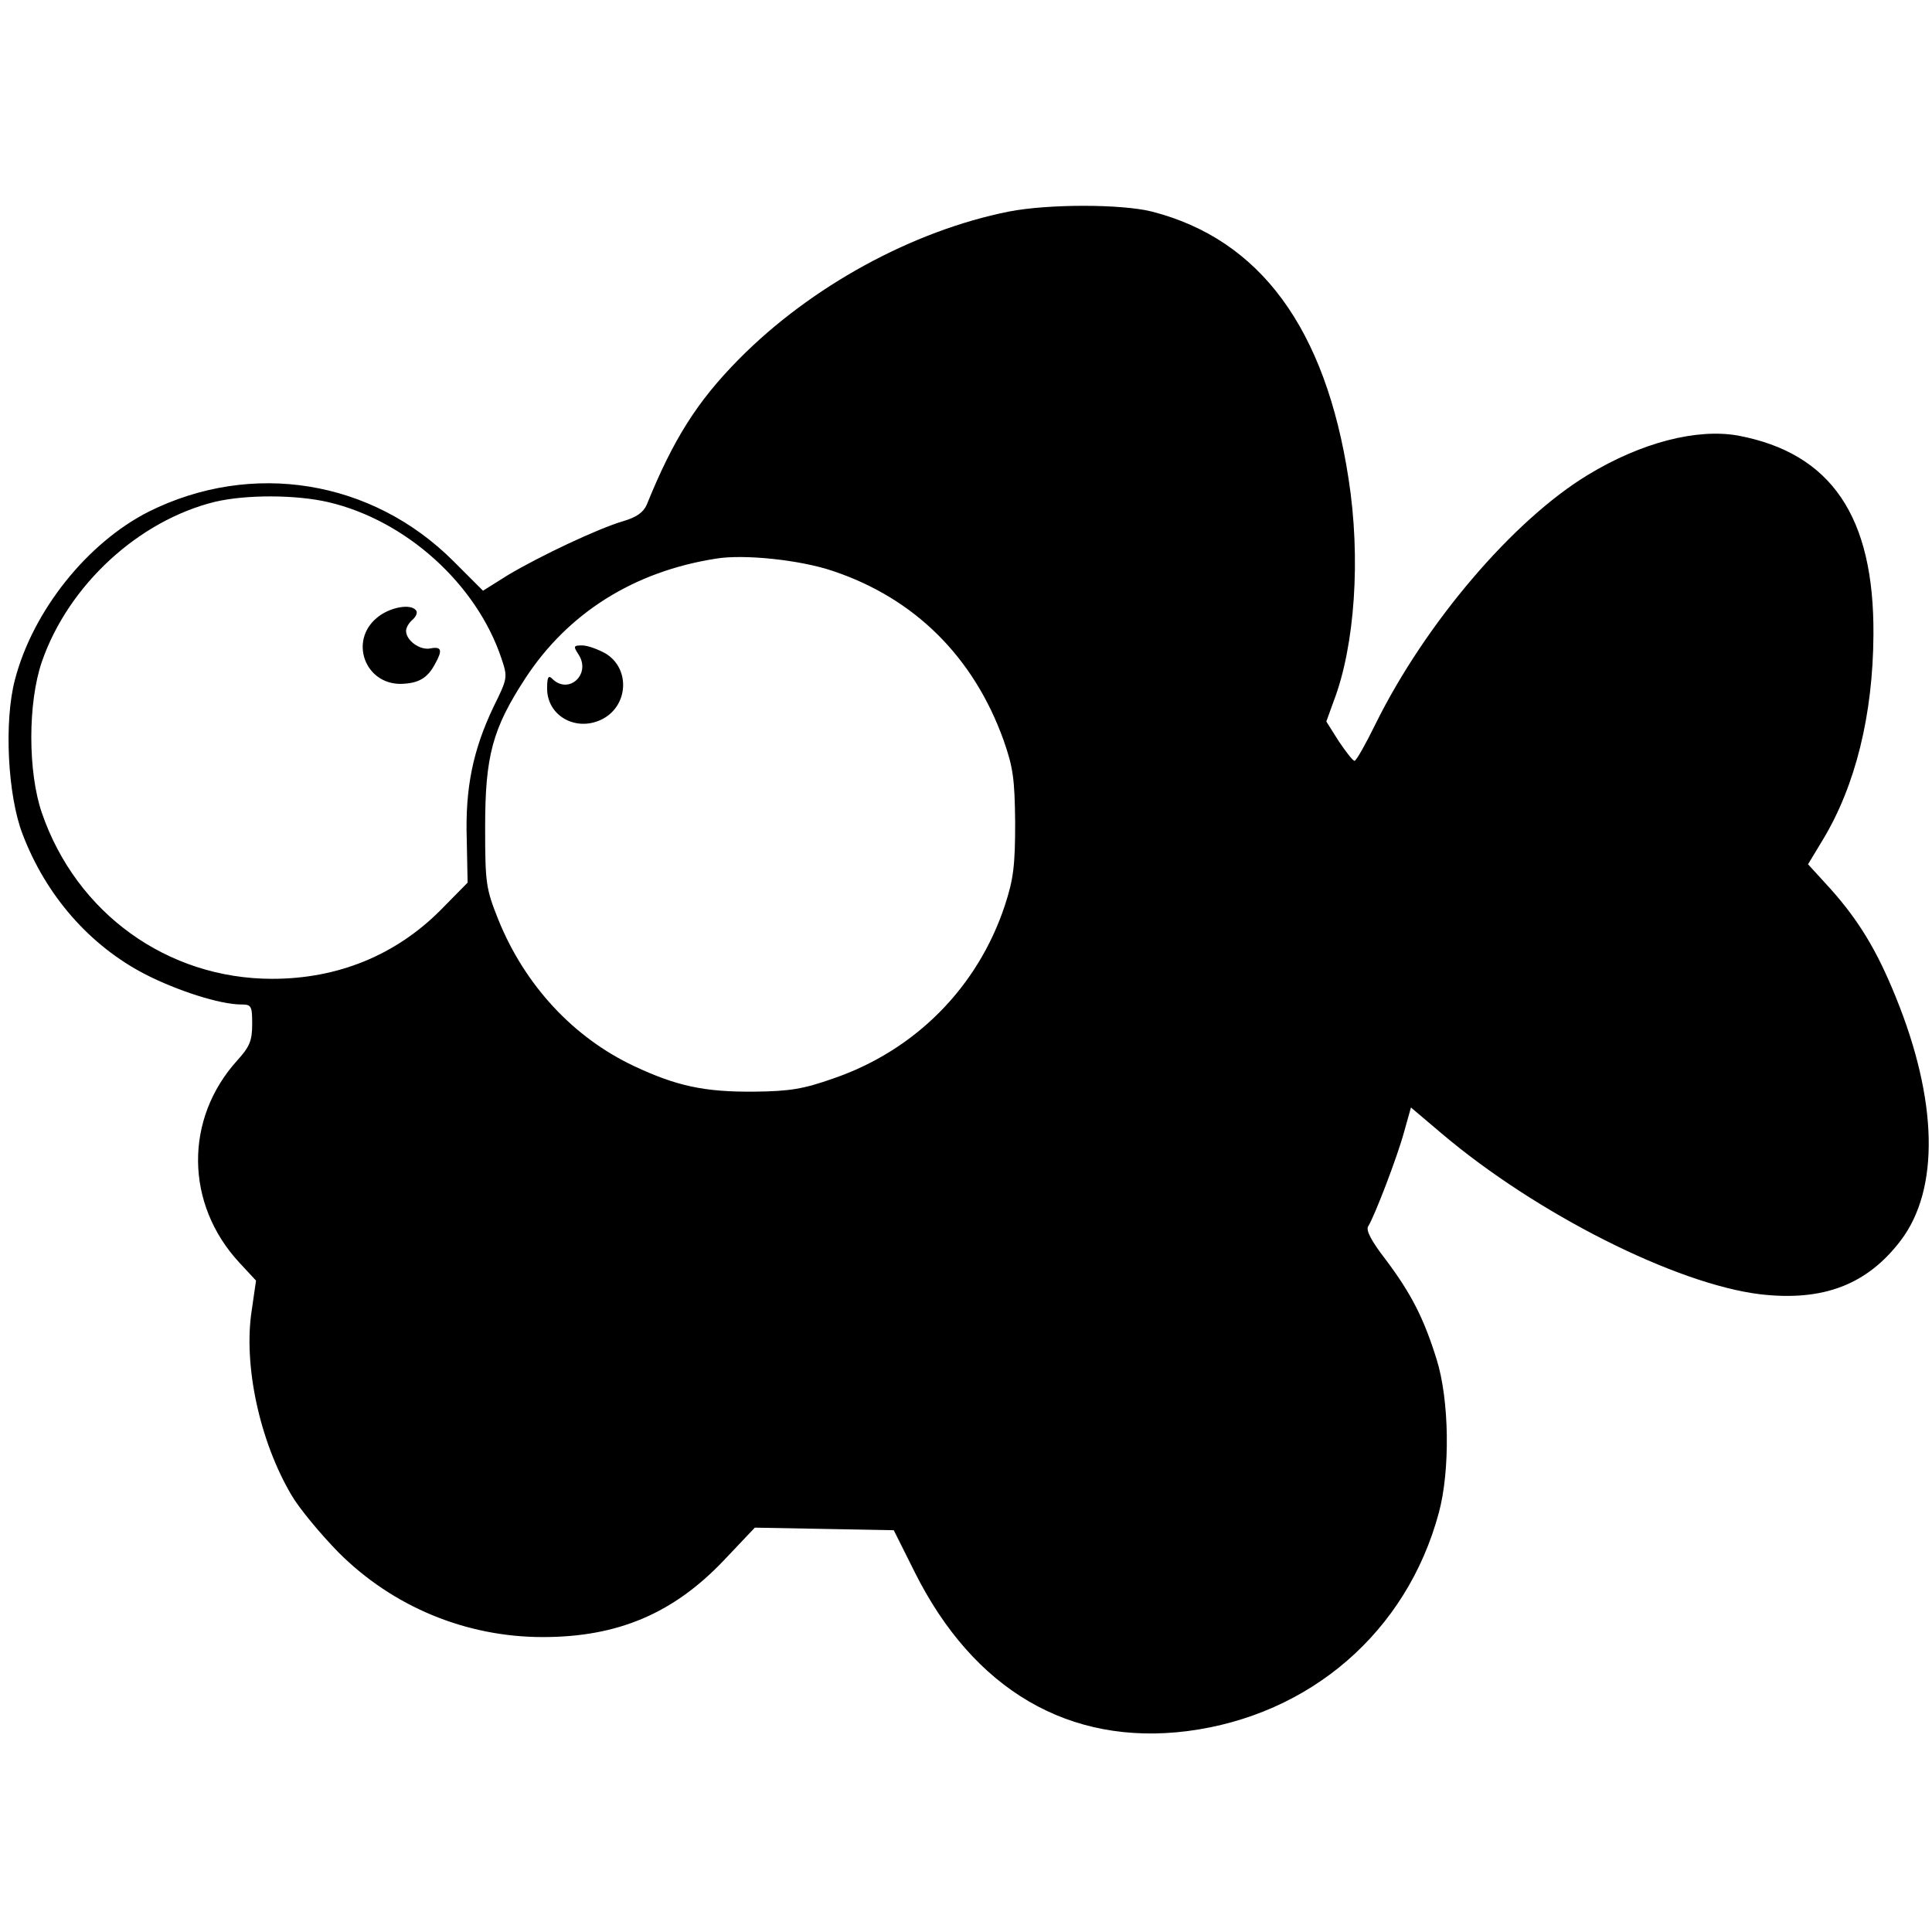 <?xml version="1.0" standalone="no"?>
<!DOCTYPE svg PUBLIC "-//W3C//DTD SVG 20010904//EN"
 "http://www.w3.org/TR/2001/REC-SVG-20010904/DTD/svg10.dtd">
<svg version="1.0" xmlns="http://www.w3.org/2000/svg"
 width="452pt" height="452pt" viewBox="0 0 452 452"
 preserveAspectRatio="xMidYMid meet">
<g transform="translate(0,452) scale(0.1,-0.1)"
fill="#000000" stroke="none">
<path d="M2360 4025 c-225 -45 -463 -175 -631 -345 -98 -99 -154 -188 -216
-341 -8 -18 -24 -29 -54 -38 -59 -17 -196 -82 -270 -126 l-59 -37 -69 69
c-191 191 -472 236 -713 116 -144 -73 -271 -232 -313 -393 -26 -98 -17 -272
18 -362 55 -144 157 -260 286 -327 76 -39 176 -71 225 -71 24 0 26 -3 26 -46
0 -39 -6 -53 -35 -85 -124 -137 -122 -336 5 -473 l39 -42 -10 -69 c-20 -128
18 -306 93 -433 18 -31 68 -91 110 -134 127 -127 298 -198 478 -198 175 0 305
55 423 179 l73 77 163 -3 162 -3 49 -98 c138 -276 362 -407 638 -372 287 37
513 232 588 510 27 99 25 264 -5 360 -30 96 -59 153 -119 233 -34 44 -47 69
-41 78 15 24 68 162 84 221 l16 57 72 -61 c222 -188 548 -352 745 -376 147
-17 250 22 329 126 91 120 87 327 -12 570 -44 109 -87 179 -152 252 l-53 58
35 58 c76 126 117 292 118 479 2 277 -99 425 -317 466 -96 17 -226 -16 -351
-92 -175 -106 -380 -347 -496 -581 -24 -49 -46 -88 -50 -88 -4 0 -20 21 -37
46 l-29 46 17 47 c50 130 64 336 35 521 -54 352 -207 560 -460 625 -72 18
-243 18 -335 0z m-1591 -680 c182 -43 346 -192 404 -365 15 -45 15 -46 -19
-115 -47 -99 -66 -188 -62 -309 l2 -101 -64 -65 c-105 -105 -240 -160 -393
-160 -245 0 -458 153 -539 388 -33 96 -33 258 0 354 62 179 226 330 405 374
72 17 189 17 266 -1z m1180 -161 c191 -64 329 -201 399 -396 22 -63 26 -89 27
-193 0 -100 -4 -132 -24 -193 -63 -191 -209 -339 -401 -405 -71 -25 -102 -30
-185 -31 -117 -1 -182 13 -282 60 -142 67 -255 189 -317 342 -29 73 -31 84
-31 217 0 166 17 230 94 348 100 153 254 250 446 280 65 11 198 -3 274 -29z"/>
<path d="M881 3074 c-64 -54 -27 -154 56 -154 42 1 63 13 81 47 18 32 15 41
-11 36 -25 -5 -57 19 -57 41 0 8 7 19 15 26 8 7 12 16 9 21 -11 18 -63 9 -93
-17z"/>
<path d="M1354 2988 c29 -46 -24 -94 -62 -56 -9 9 -12 4 -12 -23 0 -63 66
-101 126 -73 64 30 70 119 11 155 -18 10 -42 19 -55 19 -21 0 -21 -2 -8 -22z"/>
</g>
</svg>
